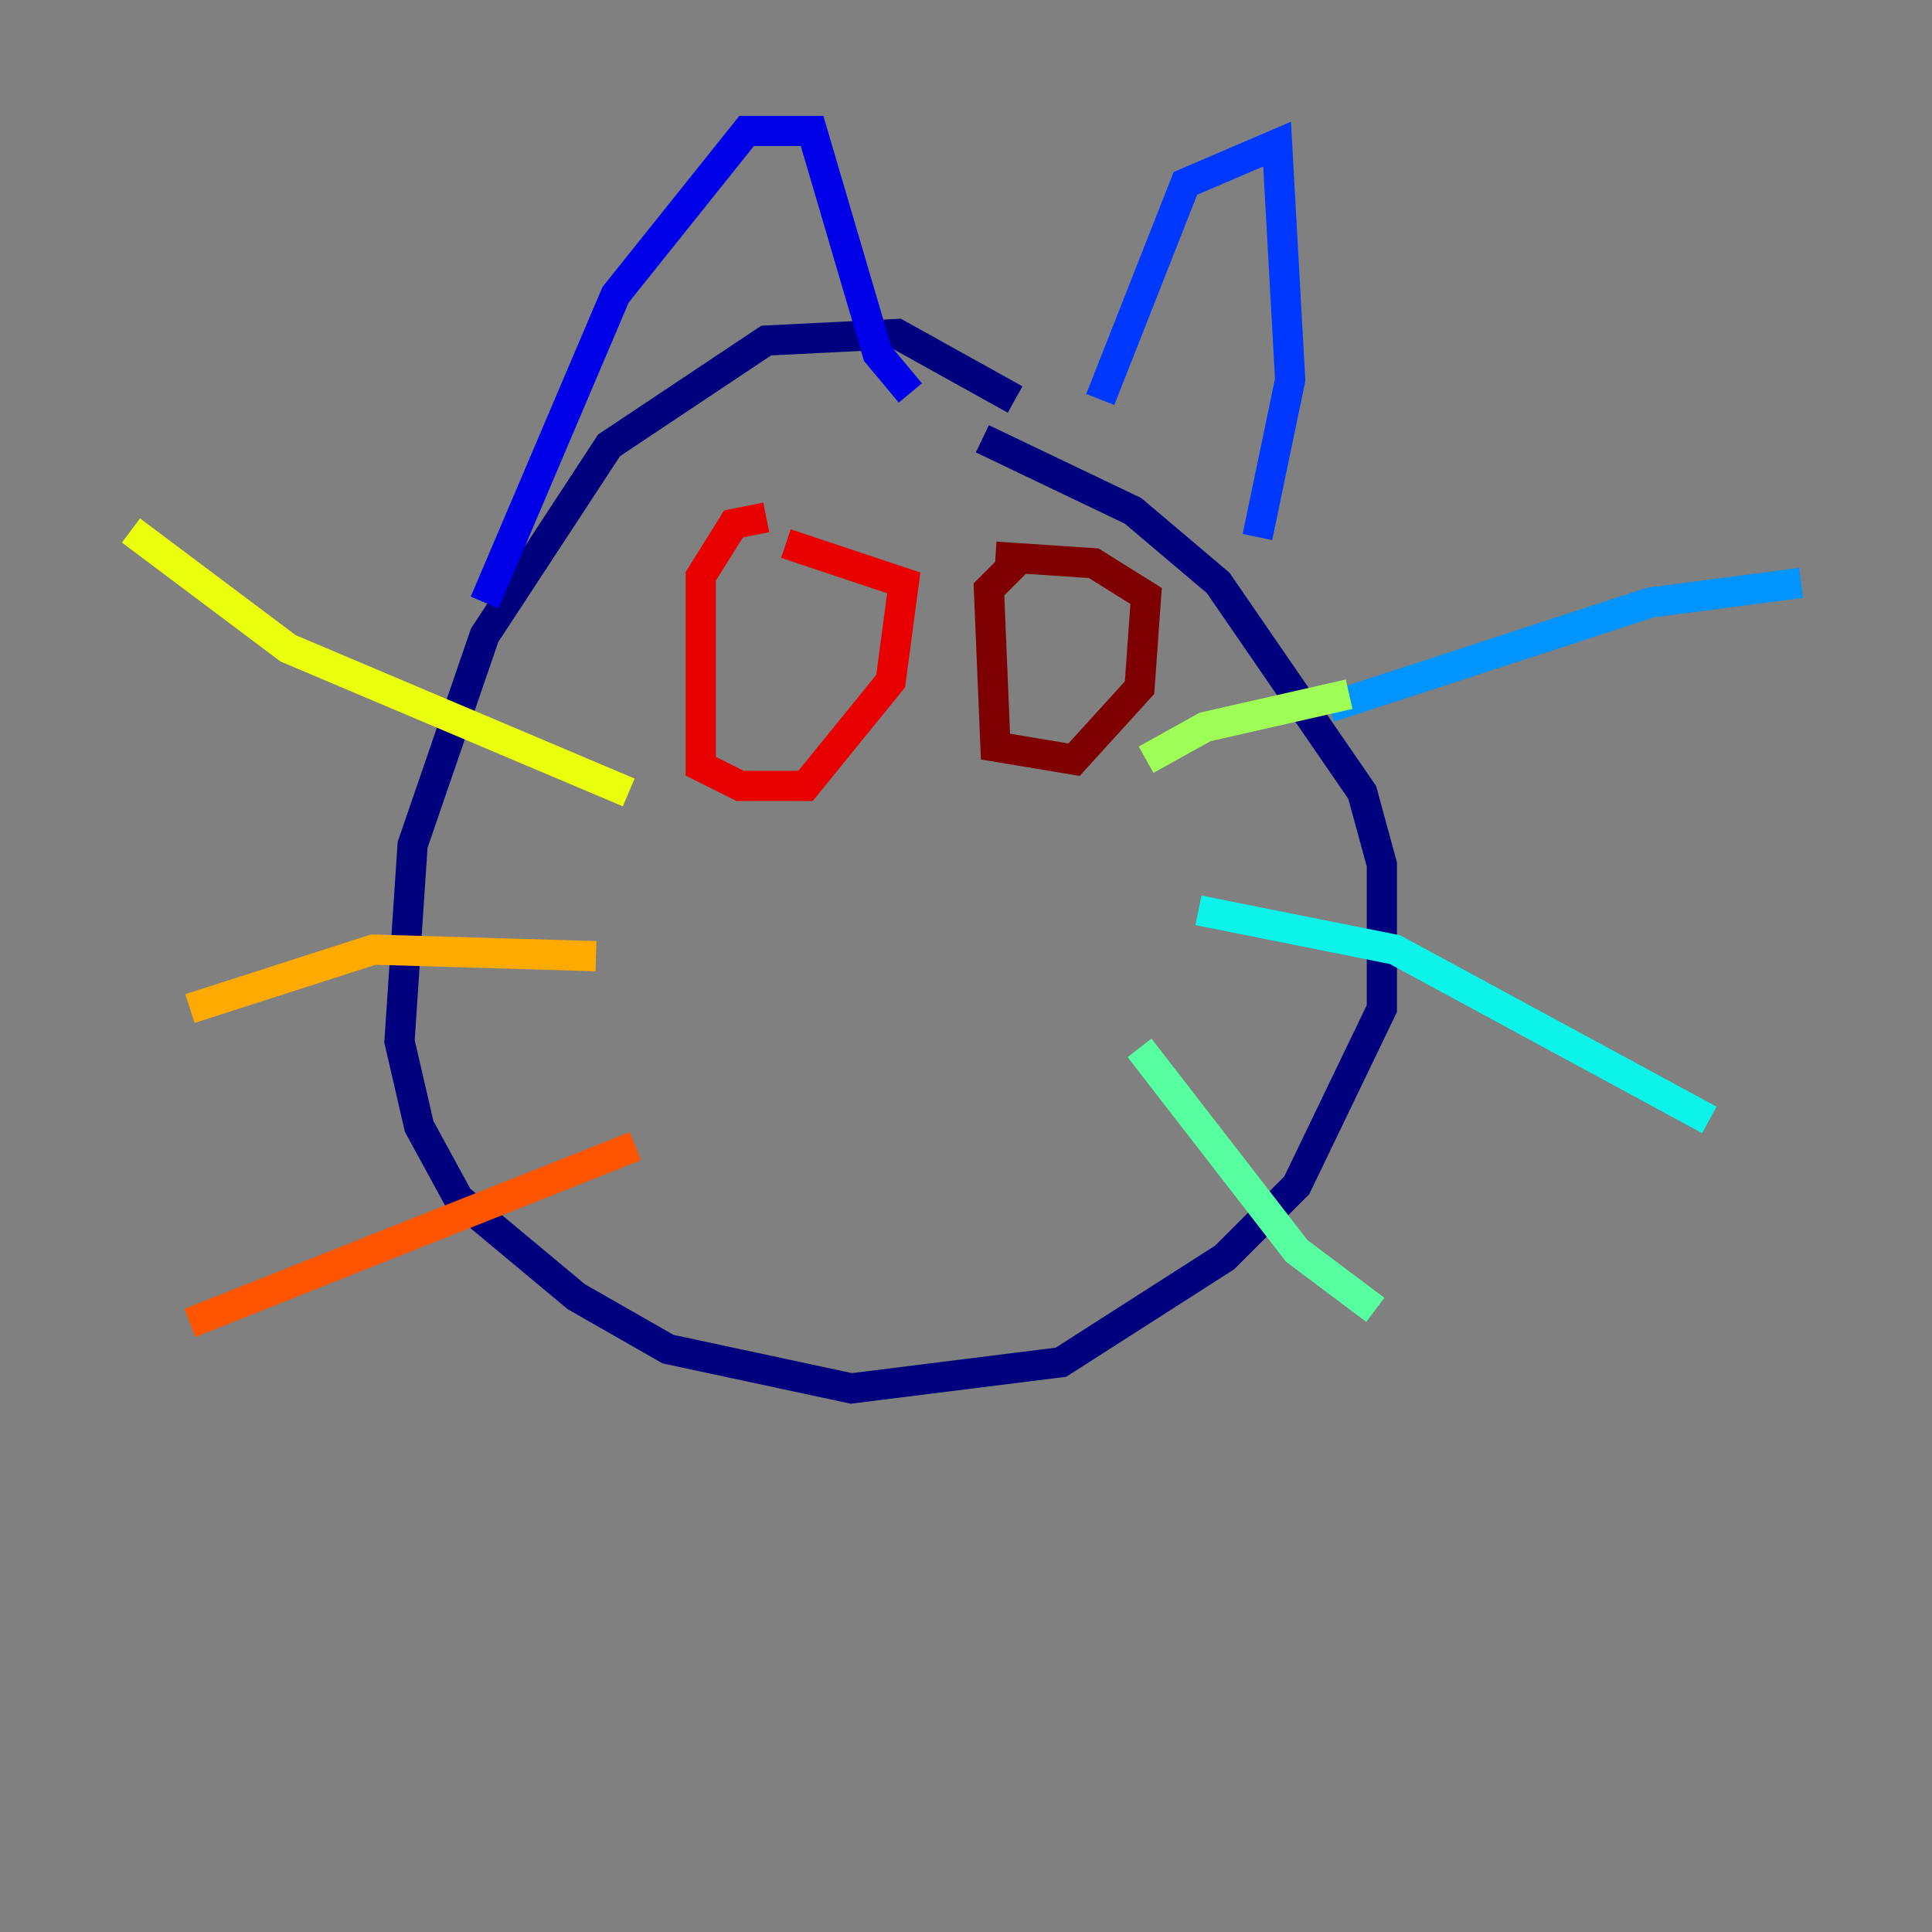 <?xml version="1.0" encoding="utf-8" ?>
<svg baseProfile="tiny" height="128" version="1.2" viewBox="0,0,128,128" width="128" xmlns="http://www.w3.org/2000/svg" xmlns:ev="http://www.w3.org/2001/xml-events" xmlns:xlink="http://www.w3.org/1999/xlink"><rect x="0" y="0" width="128" height="128" fill="#808080" stroke="none"/><defs /><polyline fill="none" points="67.254,26.468 59.444,22.129 50.766,22.563 40.352,29.505 32.108,42.088 27.336,55.973 26.468,68.99 27.77,74.63 30.373,79.403 38.183,85.912 44.258,89.383 56.407,91.986 70.291,90.251 81.139,83.308 85.912,78.536 91.552,66.82 91.552,57.275 90.251,52.502 80.705,38.617 75.064,33.844 65.085,29.071" stroke="#00007f" stroke-width="2" /><polyline fill="none" points="32.108,39.919 40.786,19.525 49.464,8.678 53.803,8.678 58.142,23.43 60.312,26.034" stroke="#0000e8" stroke-width="2" /><polyline fill="none" points="72.895,26.468 78.536,12.149 84.61,9.546 85.478,25.166 83.308,35.58" stroke="#0038ff" stroke-width="2" /><polyline fill="none" points="88.081,46.861 109.342,39.919 119.322,38.617" stroke="#0094ff" stroke-width="2" /><polyline fill="none" points="79.403,60.312 92.42,62.915 113.248,74.197" stroke="#0cf4ea" stroke-width="2" /><polyline fill="none" points="75.498,69.424 85.912,82.875 91.119,86.78" stroke="#56ffa0" stroke-width="2" /><polyline fill="none" points="89.383,45.993 79.837,48.163 75.932,50.332" stroke="#a0ff56" stroke-width="2" /><polyline fill="none" points="41.654,52.502 19.091,42.956 8.678,35.146" stroke="#eaff0c" stroke-width="2" /><polyline fill="none" points="39.485,63.349 24.732,62.915 12.583,66.82" stroke="#ffaa00" stroke-width="2" /><polyline fill="none" points="42.088,75.932 12.583,87.647" stroke="#ff5500" stroke-width="2" /><polyline fill="none" points="50.766,34.278 48.597,34.712 46.427,38.183 46.427,50.766 49.031,52.068 53.37,52.068 59.01,45.125 59.878,38.617 52.068,36.014" stroke="#e80000" stroke-width="2" /><polyline fill="none" points="67.688,36.881 65.519,39.051 65.953,49.464 71.159,50.332 75.498,45.559 75.932,39.485 72.461,37.315 65.953,36.881" stroke="#7f0000" stroke-width="2" /></svg>